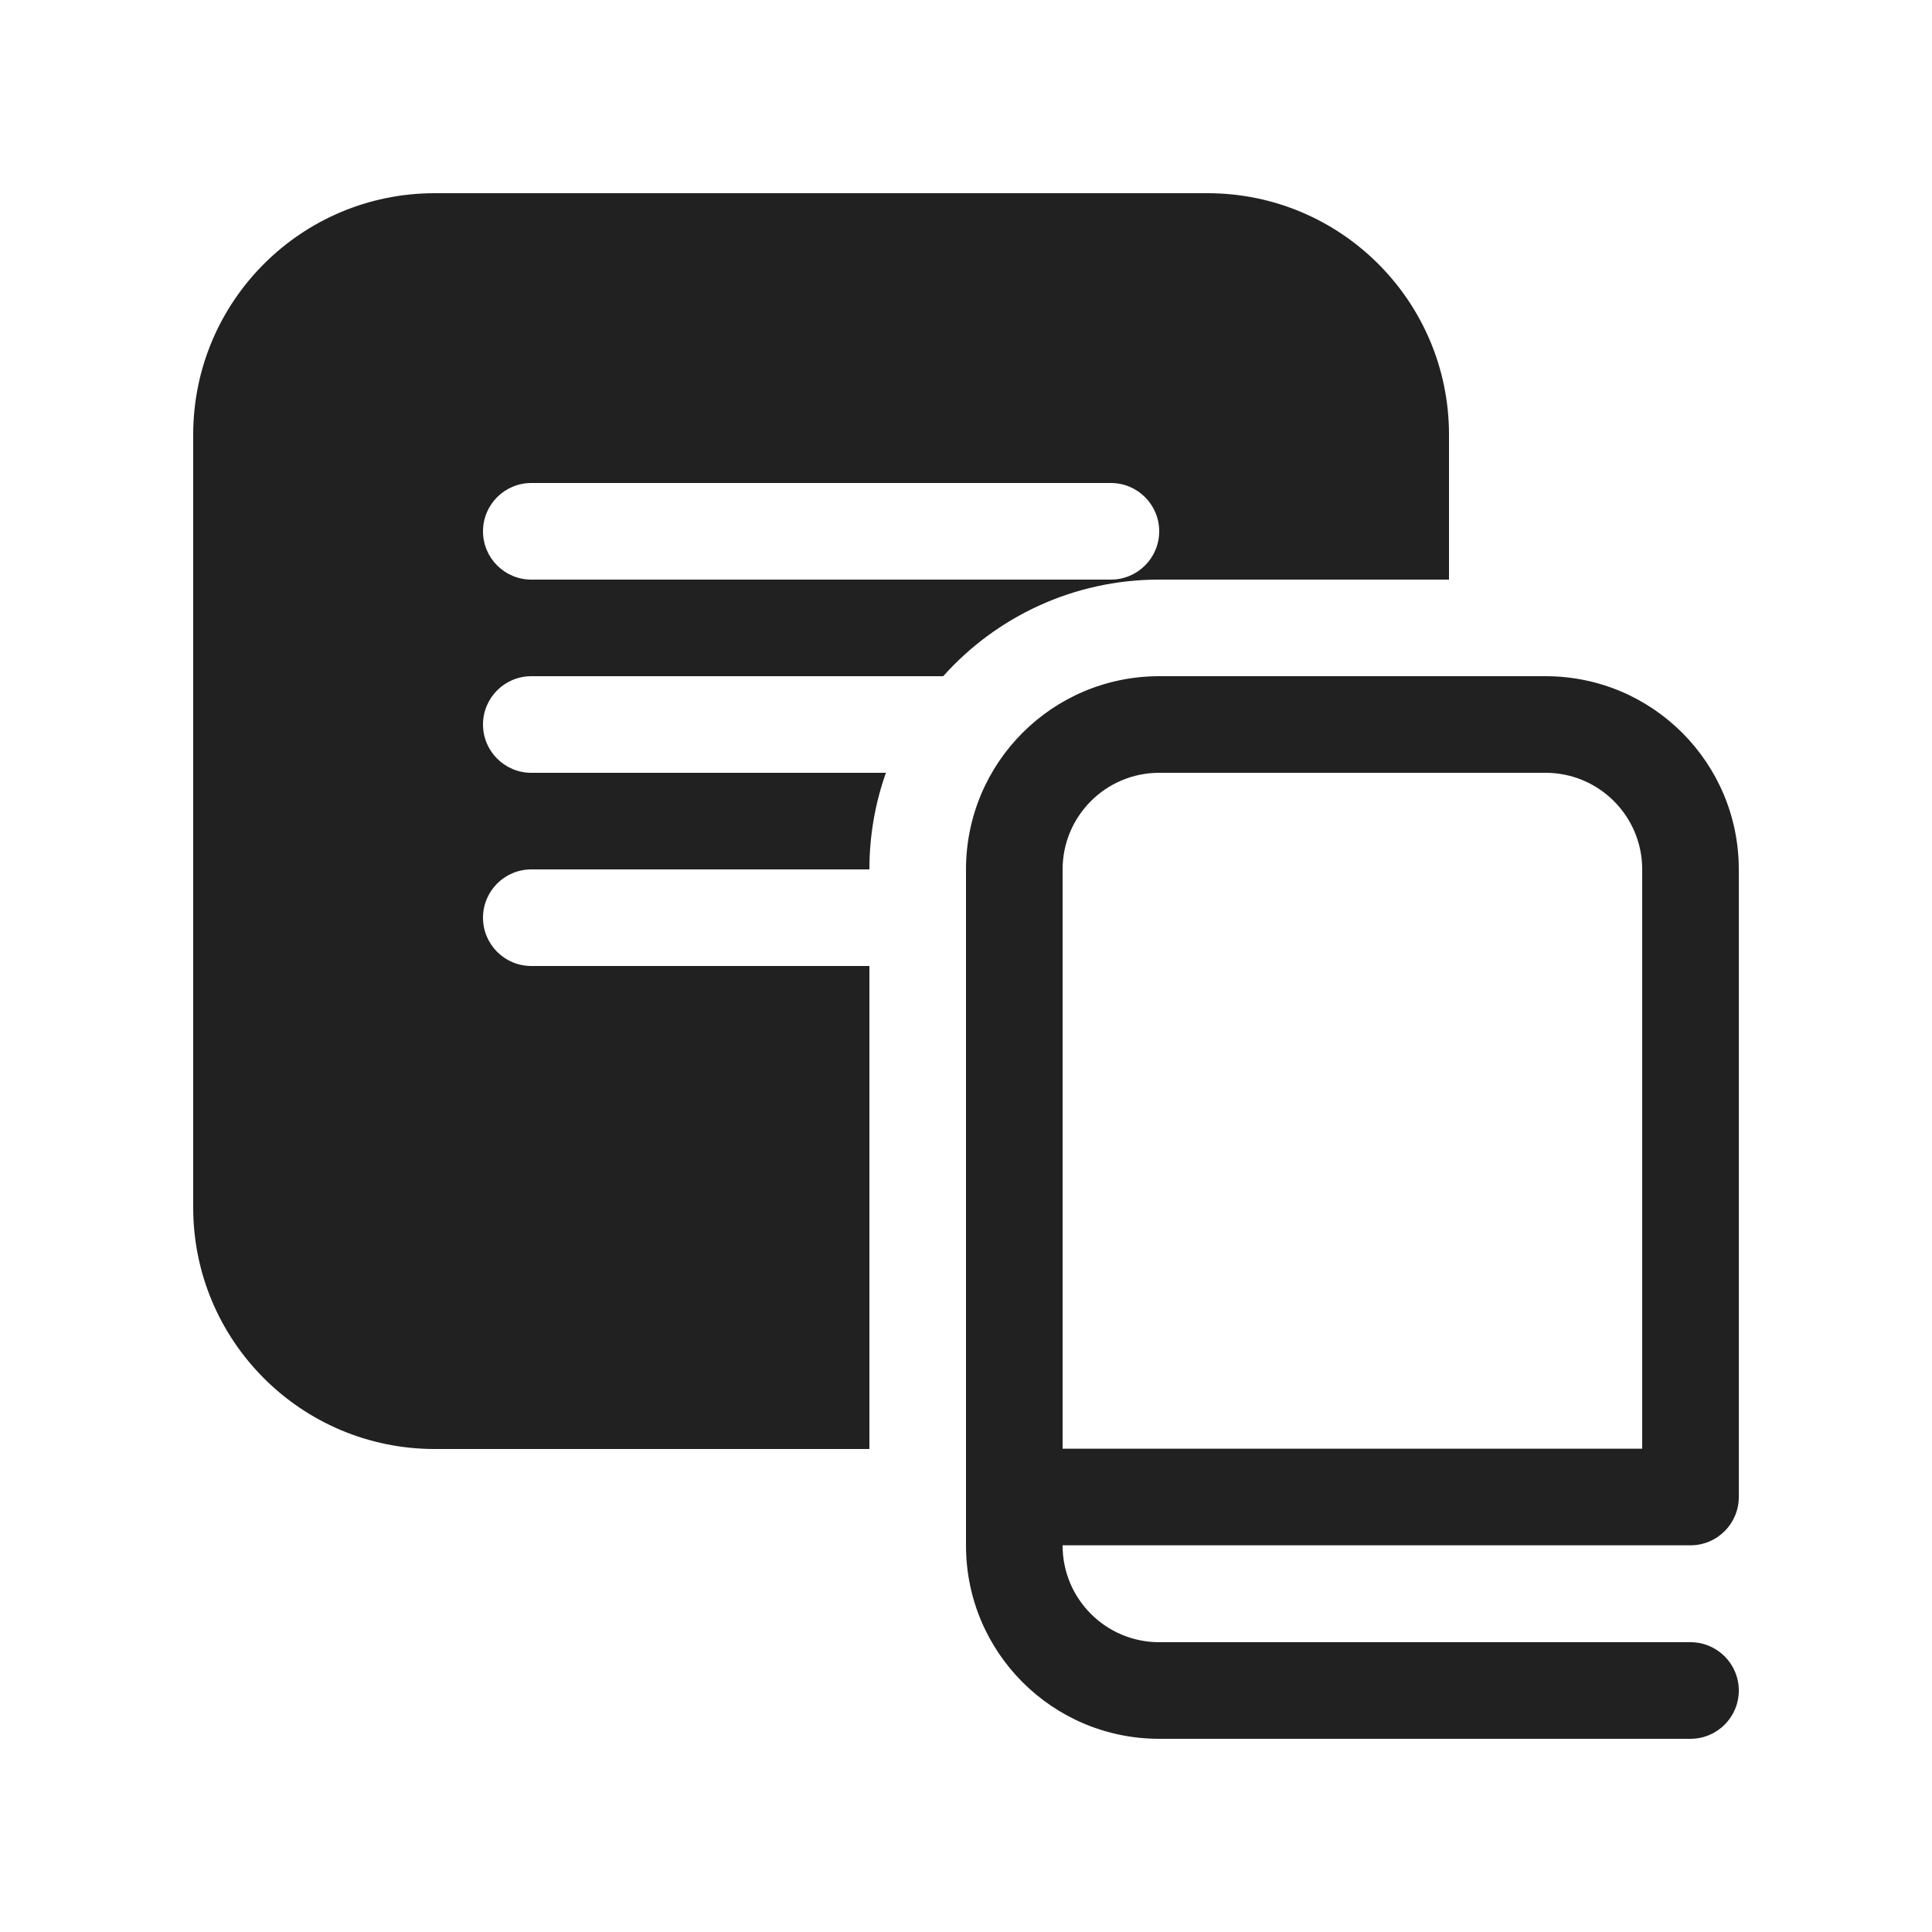 <svg width="20" height="20" viewBox="0 0 20 20" fill="none" xmlns="http://www.w3.org/2000/svg">
<path d="M9,15h-4.5c-1.381,0 -2.5,-1.119 -2.5,-2.5v-8c0,-1.381 1.119,-2.5 2.5,-2.5h8c1.381,0 2.5,1.119 2.5,2.5v1.5h-3c-0.888,0 -1.687,0.386 -2.236,1h-4.264c-0.276,0 -0.5,0.224 -0.5,0.5c0,0.276 0.224,0.5 0.5,0.5h3.671c-0.111,0.313 -0.171,0.649 -0.171,1h-3.5c-0.276,0 -0.5,0.224 -0.5,0.5c0,0.276 0.224,0.5 0.5,0.5h3.5zM5,5.5c0,0.276 0.224,0.5 0.5,0.5h6c0.276,0 0.5,-0.224 0.5,-0.5c0,-0.276 -0.224,-0.5 -0.5,-0.5h-6c-0.276,0 -0.5,0.224 -0.5,0.5zM18,9v6.497c0,0.276 -0.224,0.5 -0.5,0.5h-6.5v0.003c0,0.552 0.448,1 1,1h5.5c0.276,0 0.5,0.224 0.5,0.5c0,0.276 -0.224,0.5 -0.5,0.5h-5.5c-1.105,0 -2,-0.895 -2,-2v-7c0,-1.105 0.895,-2 2,-2h4c1.105,0 2,0.895 2,2zM11,14.997h6v-5.997c0,-0.552 -0.448,-1 -1,-1h-4c-0.552,0 -1,0.448 -1,1z" fill="#212121"/>
</svg>

